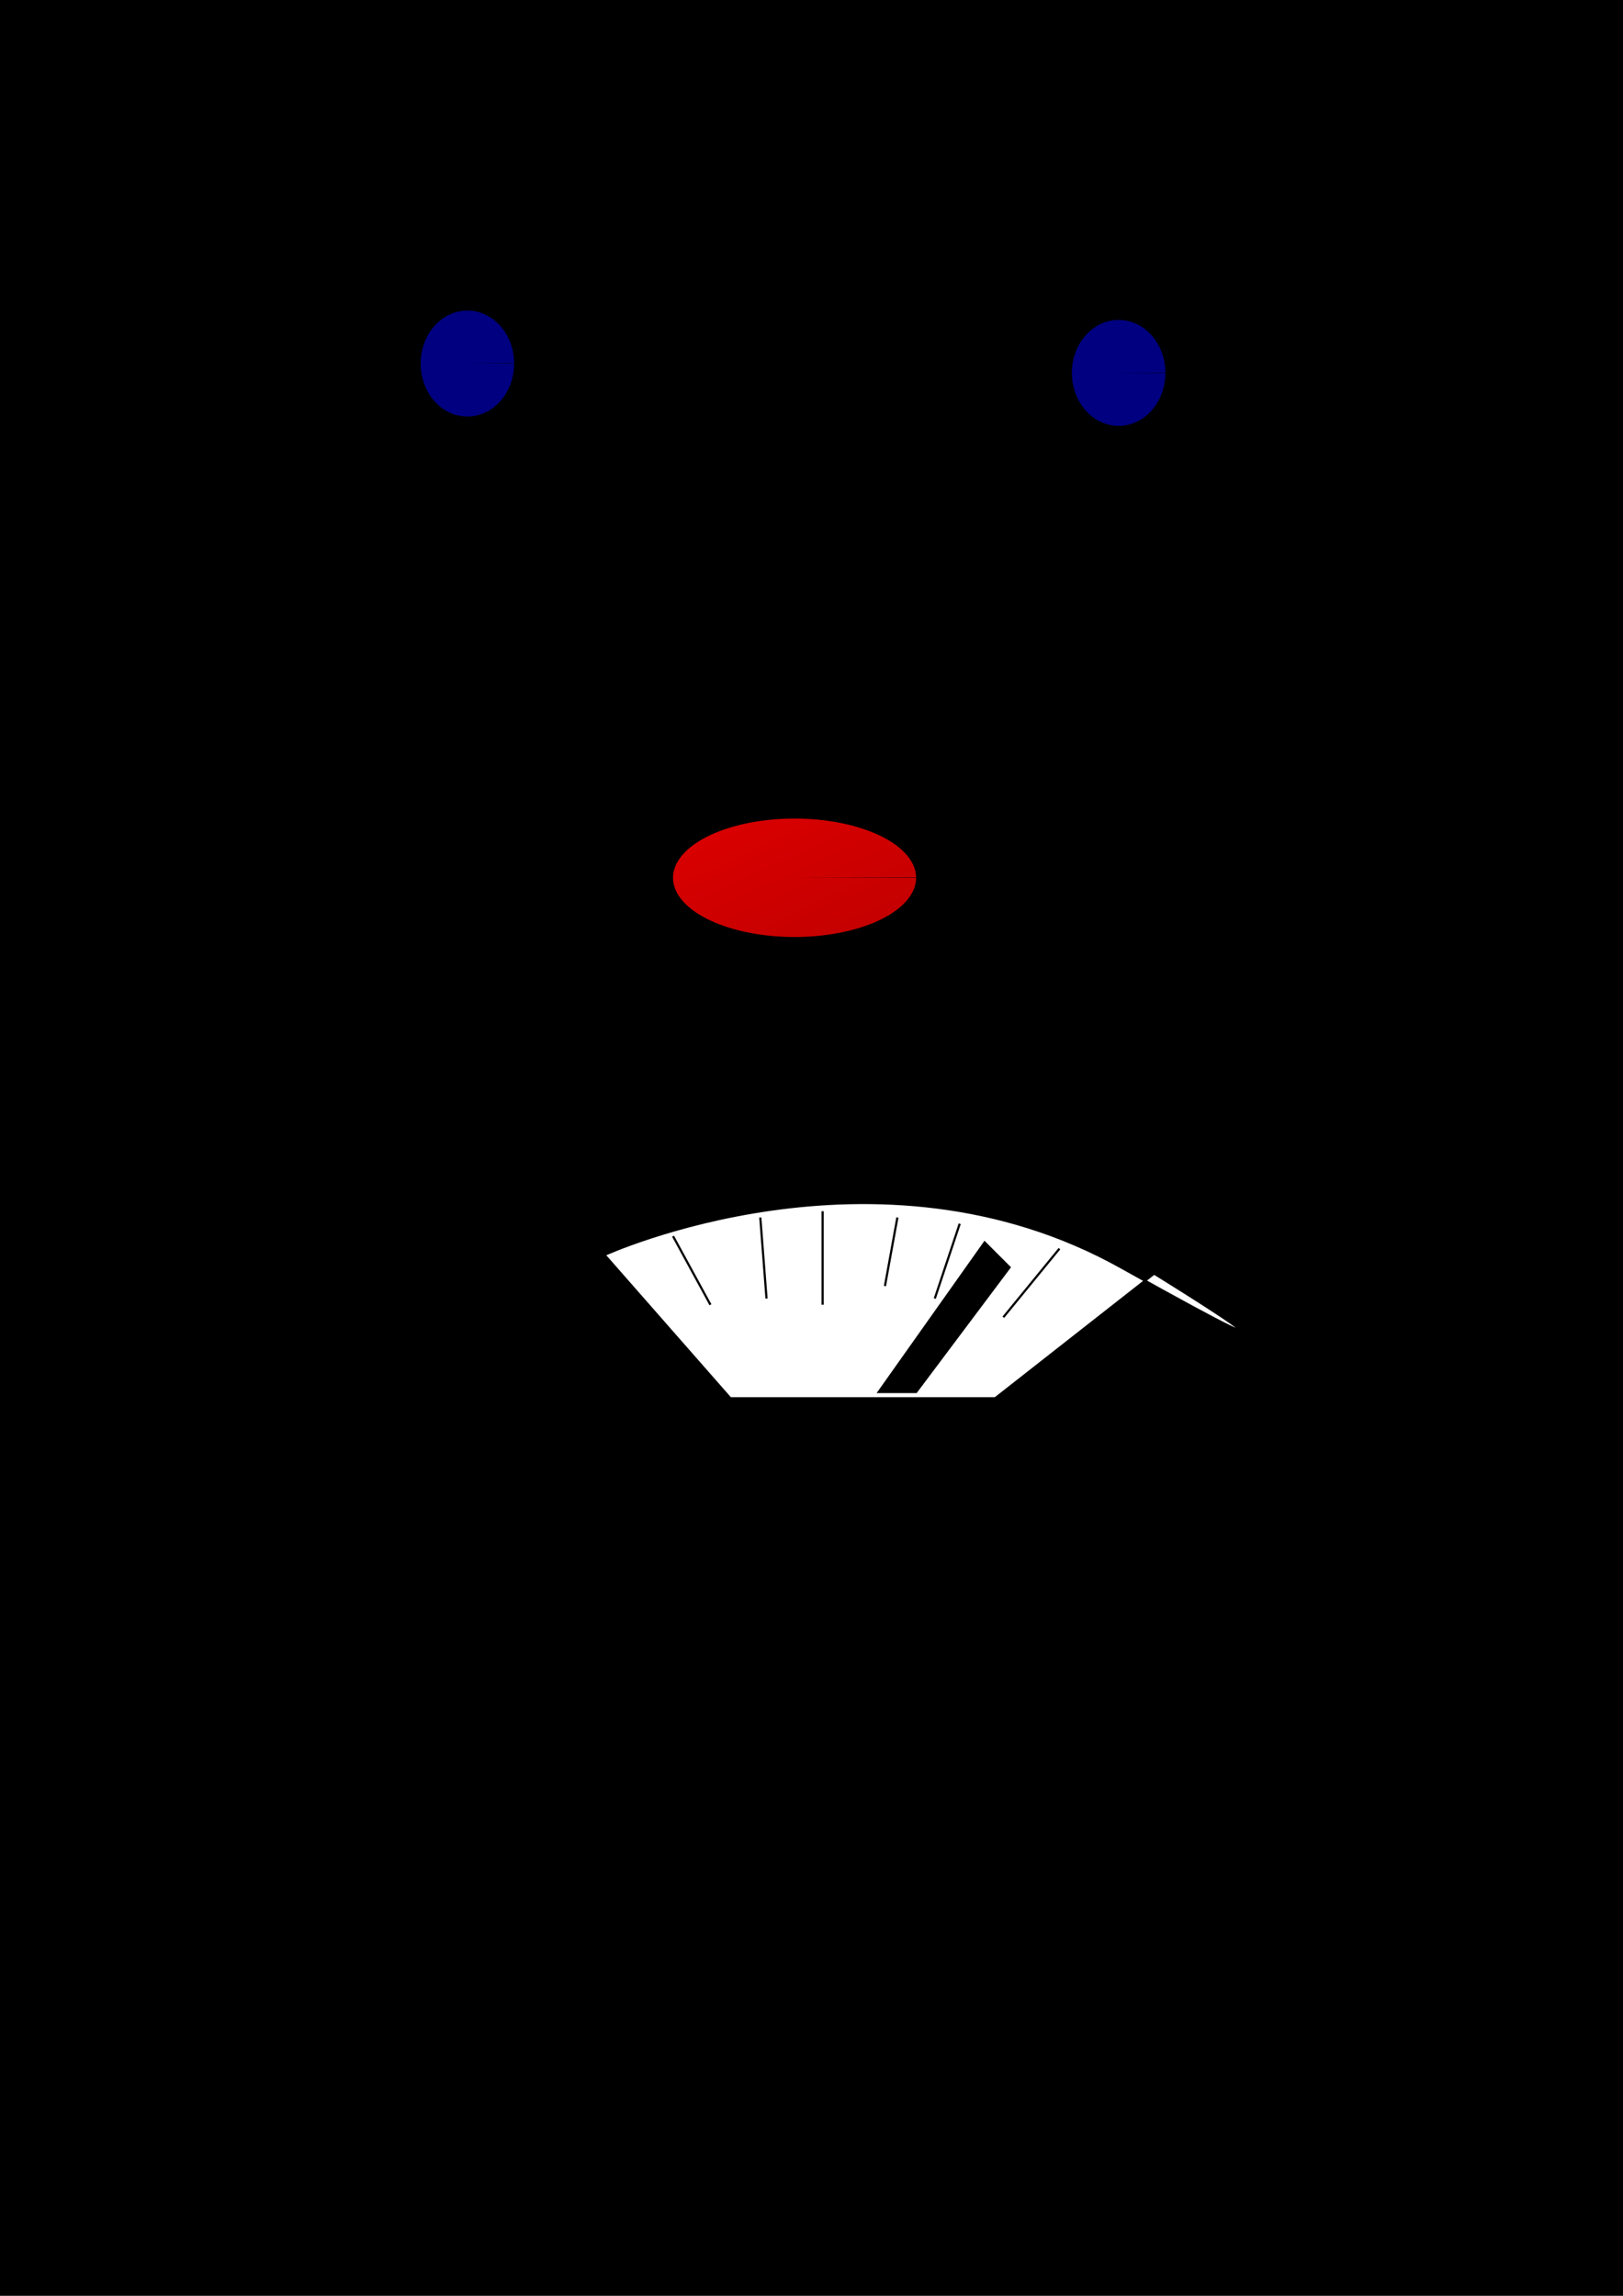<?xml version="1.0" encoding="UTF-8" standalone="no"?>
<!-- Created with Inkscape (http://www.inkscape.org/) -->

<svg
   xmlns:dc="http://purl.org/dc/elements/1.1/"
   xmlns:cc="http://creativecommons.org/ns#"
   xmlns:rdf="http://www.w3.org/1999/02/22-rdf-syntax-ns#"
   xmlns:svg="http://www.w3.org/2000/svg"
   xmlns="http://www.w3.org/2000/svg"
   xmlns:xlink="http://www.w3.org/1999/xlink"
   xmlns:sodipodi="http://sodipodi.sourceforge.net/DTD/sodipodi-0.dtd"
   xmlns:inkscape="http://www.inkscape.org/namespaces/inkscape"
   width="210mm"
   height="297mm"
   viewBox="0 0 744.094 1052.362"
   id="svg4245"
   version="1.1"
   inkscape:version="0.91 r13725"
   sodipodi:docname="gravity_device.svg">
  <defs
     id="defs4247">
    <linearGradient
       inkscape:collect="always"
       id="linearGradient4450">
      <stop
         style="stop-color:#ff0000;stop-opacity:1;"
         offset="0"
         id="stop4452" />
      <stop
         style="stop-color:#ff0000;stop-opacity:0;"
         offset="1"
         id="stop4454" />
    </linearGradient>
    <linearGradient
       inkscape:collect="always"
       id="linearGradient4424">
      <stop
         style="stop-color:#000000;stop-opacity:1;"
         offset="0"
         id="stop4426" />
      <stop
         style="stop-color:#000000;stop-opacity:0;"
         offset="1"
         id="stop4428" />
    </linearGradient>
    <linearGradient
       inkscape:collect="always"
       id="linearGradient4416">
      <stop
         style="stop-color:#000000;stop-opacity:1;"
         offset="0"
         id="stop4418" />
      <stop
         style="stop-color:#000000;stop-opacity:0;"
         offset="1"
         id="stop4420" />
    </linearGradient>
    <linearGradient
       inkscape:collect="always"
       id="linearGradient4410">
      <stop
         style="stop-color:#000000;stop-opacity:1;"
         offset="0"
         id="stop4412" />
      <stop
         style="stop-color:#000000;stop-opacity:0;"
         offset="1"
         id="stop4414" />
    </linearGradient>
    <inkscape:perspective
       sodipodi:type="inkscape:persp3d"
       inkscape:vp_x="3534.2858 : 614.75251 : 1"
       inkscape:vp_y="0 : 999.99998 : 0"
       inkscape:vp_z="366.95163 : 1251.8954 : 1"
       inkscape:persp3d-origin="383.47581 : 210.78739 : 1"
       id="perspective4283" />
    <inkscape:perspective
       sodipodi:type="inkscape:persp3d"
       inkscape:vp_x="21847.816 : 709.03824 : 1"
       inkscape:vp_y="0 : 1000 : 0"
       inkscape:vp_z="360.89965 : 1346.1811 : 1"
       inkscape:persp3d-origin="472.99823 : 305.07311 : 1"
       id="perspective4253" />
    <inkscape:perspective
       sodipodi:type="inkscape:persp3d"
       inkscape:vp_x="-211798.16 : 1484.7533 : 1"
       inkscape:vp_y="0 : -1572.5665 : 0"
       inkscape:vp_z="2026.8041 : 482.80376 : 1"
       inkscape:persp3d-origin="911.266 : 2120.0153 : 1"
       id="perspective4253-0" />
    <inkscape:perspective
       sodipodi:type="inkscape:persp3d"
       inkscape:vp_x="21610.712 : 501.37009 : 1"
       inkscape:vp_y="0 : 1000 : 0"
       inkscape:vp_z="123.79652 : 1138.513 : 1"
       inkscape:persp3d-origin="235.8951 : 97.404947 : 1"
       id="perspective4253-9" />
    <linearGradient
       inkscape:collect="always"
       xlink:href="#linearGradient4410"
       id="linearGradient4390"
       x1="102.857"
       y1="829.505"
       x2="577.143"
       y2="458.076"
       gradientUnits="userSpaceOnUse" />
    <linearGradient
       inkscape:collect="always"
       xlink:href="#linearGradient4416"
       id="linearGradient4422"
       x1="657.143"
       y1="878.076"
       x2="314.286"
       y2="326.648"
       gradientUnits="userSpaceOnUse" />
    <linearGradient
       inkscape:collect="always"
       xlink:href="#linearGradient4424"
       id="linearGradient4430"
       x1="14.286"
       y1="646.648"
       x2="520"
       y2="383.791"
       gradientUnits="userSpaceOnUse" />
    <linearGradient
       inkscape:collect="always"
       xlink:href="#linearGradient4450"
       id="linearGradient4456"
       x1="405.714"
       y1="203.791"
       x2="762.857"
       y2="992.362"
       gradientUnits="userSpaceOnUse" />
  </defs>
  <sodipodi:namedview
     id="base"
     pagecolor="#ffffff"
     bordercolor="#666666"
     borderopacity="1.0"
     inkscape:pageopacity="0.0"
     inkscape:pageshadow="2"
     inkscape:zoom="0.35"
     inkscape:cx="1623.0484"
     inkscape:cy="634.06146"
     inkscape:document-units="px"
     inkscape:current-layer="layer1"
     showgrid="false"
     inkscape:window-width="1920"
     inkscape:window-height="1017"
     inkscape:window-x="-8"
     inkscape:window-y="-8"
     inkscape:window-maximized="1" />
  <g
     inkscape:label="Ebene 1"
     inkscape:groupmode="layer"
     id="layer1">
    <flowRoot
       xml:space="preserve"
       id="flowRoot4351"
       style="fill:black;stroke:none;stroke-opacity:1;stroke-width:1px;stroke-linejoin:miter;stroke-linecap:butt;fill-opacity:1;font-family:sans-serif;font-style:normal;font-weight:normal;font-size:40px;line-height:125%;letter-spacing:0px;word-spacing:0px"><flowRegion
         id="flowRegion4353"><rect
           id="rect4355"
           width="1185.714"
           height="1254.286"
           x="-168.571"
           y="-119.066" /></flowRegion><flowPara
         id="flowPara4357"></flowPara></flowRoot>    <rect
       style="fill:url(#linearGradient4422);fill-opacity:1"
       id="rect4359"
       width="374.286"
       height="274.286"
       x="222.857"
       y="463.791"
       ry="18.571"
       rx="18.571" />
    <path
       style="fill:none;fill-rule:evenodd;stroke:#000000;stroke-width:1px;stroke-linecap:butt;stroke-linejoin:miter;stroke-opacity:1"
       d="m 225.714,463.791 -80,-120 360,0 88.571,128.571 z"
       id="path4361"
       inkscape:connector-curvature="0" />
    <path
       style="fill:none;fill-rule:evenodd;stroke:#000000;stroke-width:1px;stroke-linecap:butt;stroke-linejoin:miter;stroke-opacity:1"
       d="m 148.571,340.934 -2.857,280 82.857,108.571 -2.857,-260 z"
       id="path4378"
       inkscape:connector-curvature="0" />
    <path
       style="fill:url(#linearGradient4430);fill-opacity:1"
       d="m 183.763,667.468 -35,-45.941 0,-129.708 c 0,-71.34 0.849,-130.557 1.886,-131.594 2.521,-2.521 28.029,34.447 51.831,75.115 l 19.291,32.961 -1.504,122.554 -1.504,122.554 -35,-45.941 z"
       id="path4380"
       inkscape:connector-curvature="0" />
    <path
       style="fill:url(#linearGradient4390);fill-opacity:1"
       d="M 403.835,461.873 226.05,461.115 212.169,440.422 c -10.579,-15.77 -45.666,-72.249 -56.786,-91.407 -0.684,-1.179 77.807,-2.143 174.425,-2.143 l 175.668,0 22.113,32.143 c 12.162,17.679 30.355,44.036 40.428,58.571 10.073,14.536 17.254,26.117 15.958,25.736 -1.296,-0.381 -82.359,-1.033 -180.141,-1.45 z"
       id="path4382"
       inkscape:connector-curvature="0" />
    <flowRoot
       xml:space="preserve"
       id="flowRoot4432"
       style="font-style:normal;font-weight:normal;font-size:40px;line-height:125%;font-family:sans-serif;letter-spacing:0px;word-spacing:0px;fill:#000000;fill-opacity:1;stroke:none;stroke-width:1px;stroke-linecap:butt;stroke-linejoin:miter;stroke-opacity:1"
       transform="matrix(1.851,0,0,1,-215.95,0)"><flowRegion
         id="flowRegion4434"><rect
           id="rect4436"
           width="405.714"
           height="305.714"
           x="251.429"
           y="492.362" /></flowRegion><flowPara
         id="flowPara4438">GRAVITY</flowPara></flowRoot>    <flowRoot
       xml:space="preserve"
       id="flowRoot4440"
       style="fill:black;stroke:none;stroke-opacity:1;stroke-width:1px;stroke-linejoin:miter;stroke-linecap:butt;fill-opacity:1;font-family:sans-serif;font-style:normal;font-weight:normal;font-size:40px;line-height:125%;letter-spacing:0px;word-spacing:0px"><flowRegion
         id="flowRegion4442"><rect
           id="rect4444"
           width="5.714"
           height="91.429"
           x="645.714"
           y="723.791" /></flowRegion><flowPara
         id="flowPara4446"></flowPara></flowRoot>    <path
       style="fill:url(#linearGradient4456);fill-opacity:1"
       id="path4448"
       sodipodi:type="arc"
       sodipodi:cx="364.28571"
       sodipodi:cy="402.36221"
       sodipodi:rx="55.714287"
       sodipodi:ry="27.142857"
       sodipodi:start="0"
       sodipodi:end="6.2764309"
       d="m 420,402.362 a 55.714,27.143 0 0 1 -55.62,27.143 55.714,27.143 0 0 1 -55.808,-27.051 55.714,27.143 0 0 1 55.432,-27.234 55.714,27.143 0 0 1 55.995,26.959 l -55.713,0.183 z" />
    <path
       style="fill:#000000;fill-rule:evenodd;stroke:#000000;stroke-width:1px;stroke-linecap:butt;stroke-linejoin:miter;stroke-opacity:1"
       d="m 248.571,403.791 c -37.143,-225.714 -40,-222.857 -40,-222.857 l 14.286,-5.714 42.857,228.571 z"
       id="path4458"
       inkscape:connector-curvature="0" />
    <path
       style="fill:#000000;fill-rule:evenodd;stroke:#000000;stroke-width:1px;stroke-linecap:butt;stroke-linejoin:miter;stroke-opacity:1"
       d="m 457.143,389.505 45.714,-211.429 20,5.714 -51.429,211.429 z"
       id="path4460"
       inkscape:connector-curvature="0" />
    <path
       style="fill:#ffffff;fill-rule:evenodd;stroke:#000000;stroke-width:1px;stroke-linecap:butt;stroke-linejoin:miter;stroke-opacity:1"
       d="m 334.839,640.934 121.436,0 72.862,-57.143 c 0,0 97.149,60 -15.179,-2.857 -112.328,-62.857 -236.8,-5.714 -236.8,-5.714 z"
       id="path4468"
       inkscape:connector-curvature="0" />
    <path
       style="fill:#000000;fill-rule:evenodd;stroke:#000000;stroke-width:1px;stroke-linecap:butt;stroke-linejoin:miter;stroke-opacity:1"
       d="M 462.857,580.934 420,638.076 l -17.143,0 48.571,-68.571 z"
       id="path4472"
       inkscape:connector-curvature="0" />
    <path
       style="fill:#000000;fill-rule:evenodd;stroke:#000000;stroke-width:1px;stroke-linecap:butt;stroke-linejoin:miter;stroke-opacity:1"
       d="m 308.571,566.648 17.143,31.429 z"
       id="path4474"
       inkscape:connector-curvature="0" />
    <path
       style="fill:#000080;fill-opacity:1"
       id="path4517"
       sodipodi:type="arc"
       sodipodi:cx="512.85712"
       sodipodi:cy="170.93364"
       sodipodi:rx="21.428572"
       sodipodi:ry="24.285715"
       sodipodi:start="0"
       sodipodi:end="6.2764309"
       d="m 534.286,170.934 a 21.429,24.286 0 0 1 -21.392,24.286 21.429,24.286 0 0 1 -21.465,-24.204 21.429,24.286 0 0 1 21.32,-24.367 21.429,24.286 0 0 1 21.537,24.121 l -21.428,0.164 z" />
    <path
       style="fill:#000080;fill-opacity:1"
       id="path4517-3"
       sodipodi:type="arc"
       sodipodi:cx="214.28572"
       sodipodi:cy="166.64792"
       sodipodi:rx="21.428572"
       sodipodi:ry="24.285715"
       sodipodi:start="0"
       sodipodi:end="6.2764309"
       d="m 235.714,166.648 a 21.429,24.286 0 0 1 -21.392,24.286 21.429,24.286 0 0 1 -21.465,-24.204 21.429,24.286 0 0 1 21.32,-24.367 21.429,24.286 0 0 1 21.537,24.121 l -21.428,0.164 z" />
    <path
       style="fill:none;fill-rule:evenodd;stroke:#000000;stroke-width:1px;stroke-linecap:butt;stroke-linejoin:miter;stroke-opacity:1"
       d="m 348.571,558.076 2.857,37.143 z"
       id="path4550"
       inkscape:connector-curvature="0" />
    <path
       style="fill:none;fill-rule:evenodd;stroke:#000000;stroke-width:1px;stroke-linecap:butt;stroke-linejoin:miter;stroke-opacity:1"
       d="m 377.143,555.219 0,42.857 z"
       id="path4552"
       inkscape:connector-curvature="0" />
    <path
       style="fill:none;fill-rule:evenodd;stroke:#000000;stroke-width:1px;stroke-linecap:butt;stroke-linejoin:miter;stroke-opacity:1"
       d="m 411.429,558.076 -5.714,31.429 z"
       id="path4554"
       inkscape:connector-curvature="0" />
    <path
       style="fill:none;fill-rule:evenodd;stroke:#000000;stroke-width:1px;stroke-linecap:butt;stroke-linejoin:miter;stroke-opacity:1"
       d="m 440,560.934 -11.429,34.286 z"
       id="path4556"
       inkscape:connector-curvature="0" />
    <path
       style="fill:none;fill-rule:evenodd;stroke:#000000;stroke-width:1px;stroke-linecap:butt;stroke-linejoin:miter;stroke-opacity:1"
       d="M 485.714,572.362 460,603.791 Z"
       id="path4558"
       inkscape:connector-curvature="0" />
  </g>
</svg>
